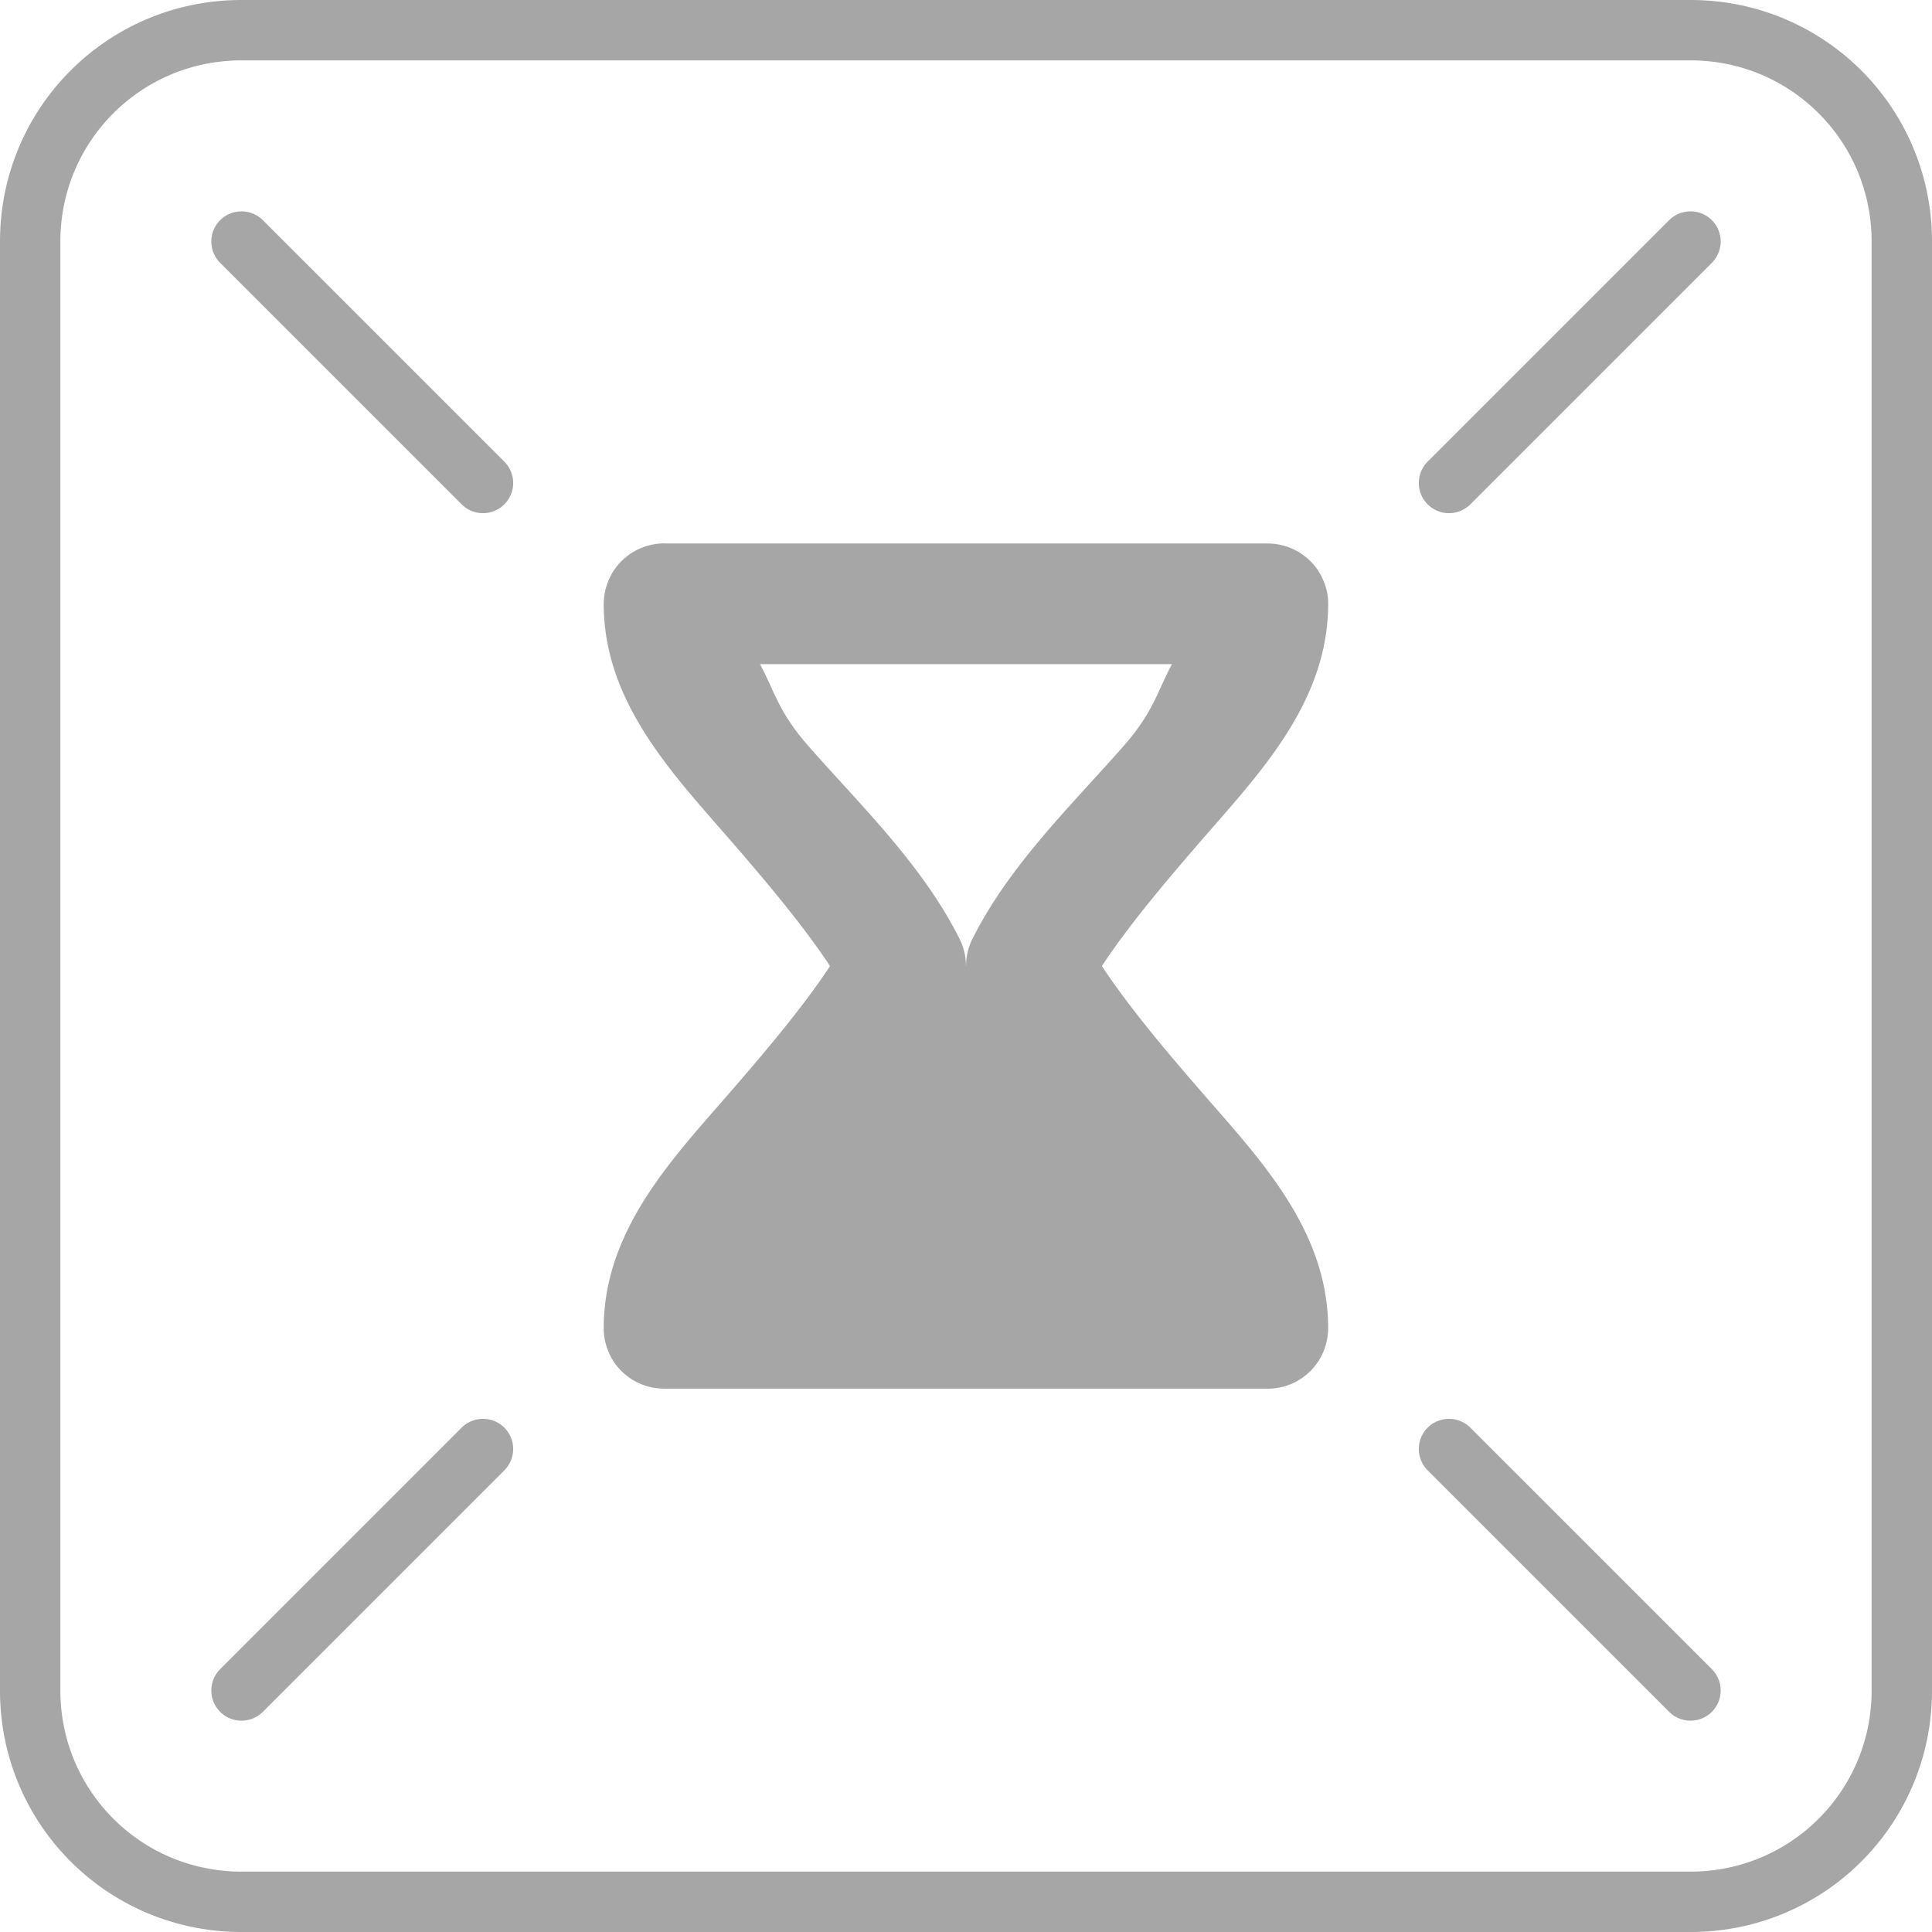 <svg height="64" viewBox="0 0 64 64" width="64" xmlns="http://www.w3.org/2000/svg"><path d="m8 0c-4.432 0-8 3.568-8 8v48c0 4.432 3.568 8 8 8h48c4.432 0 8-3.568 8-8v-48c0-4.432-3.568-8-8-8zm0 2h48c3.324 0 6 2.676 6 6v48c0 3.324-2.676 6-6 6h-48c-3.324 0-6-2.676-6-6v-48c0-3.324 2.676-6 6-6zm-.014 5.002a1 1 0 0 0 -.693.291 1 1 0 0 0 0 1.414l8 8a1 1 0 0 0 1.414 0 1 1 0 0 0 0-1.414l-8-8a1 1 0 0 0 -.721-.291zm48 0a1 1 0 0 0 -.693.291l-8 8a1 1 0 0 0 0 1.414 1 1 0 0 0 1.414 0l8-8a1 1 0 0 0 0-1.414 1 1 0 0 0 -.721-.291zm-33.986 10.998a2 2 0 0 0 -.379.039c-.006.001-.012.001-.018.002-.014.003-.027.007-.041.01a2 2 0 0 0 -.309.096c-.025.01-.048.02-.072.031a2 2 0 0 0 -.246.133c-.021.013-.044.025-.064.039-.009.006-.017.013-.025.02a2 2 0 0 0 -.215.176c-.021.02-.044.039-.064.061a2 2 0 0 0 -.002.002 2 2 0 0 0 -.186.225c-.018.025-.036.049-.053.074a2 2 0 0 0 -.143.266c-.014.03-.027.059-.039.09a2 2 0 0 0 -.094.301c-.004.019-.008.038-.012.057a2 2 0 0 0 -.039.381c0 3 1.934 5.245 3.746 7.316 1.522 1.739 2.832 3.289 3.75 4.684-.918 1.395-2.228 2.944-3.75 4.684-1.812 2.071-3.746 4.316-3.746 7.316a2 2 0 0 0 .041.404 2 2 0 0 0 .105.342c.009.022.018.043.027.064a2 2 0 0 0 .146.273c.01.016.019.032.029.047l.002.002a2 2 0 0 0 .193.236c.02.021.039.044.061.064a2 2 0 0 0 .002.002 2 2 0 0 0 .234.193c.021.015.042.031.064.045a2 2 0 0 0 .277.15c.02.009.039.019.059.027a2 2 0 0 0 .338.104c.005.001.01.003.016.004a2 2 0 0 0 .01 0 2 2 0 0 0 .395.041h20a2 2 0 0 0 .404-.041 2 2 0 0 0 .375-.115 2 2 0 0 0 .293-.158c.019-.012.038-.023.057-.035a2 2 0 0 0 .021-.016 2 2 0 0 0 .236-.195c.013-.013.028-.024.041-.037a2 2 0 0 0 .205-.25c.012-.017.026-.033.037-.051a2 2 0 0 0 .152-.281c.011-.025.021-.049.031-.074a2 2 0 0 0 .098-.314c.004-.016.007-.032.01-.049a2 2 0 0 0 .039-.383c0-3-1.934-5.245-3.746-7.316-1.522-1.739-2.832-3.289-3.75-4.684.918-1.395 2.228-2.944 3.75-4.684 1.812-2.071 3.746-4.316 3.746-7.316a2 2 0 0 0 -.041-.404v-.002a2 2 0 0 0 -.102-.326c-.012-.03-.024-.06-.037-.09a2 2 0 0 0 -.135-.25c-.012-.019-.023-.038-.035-.057a2 2 0 0 0 -.023-.031 2 2 0 0 0 -.158-.193c-.025-.027-.05-.054-.076-.08a2 2 0 0 0 -.027-.025 2 2 0 0 0 -.189-.154c-.031-.023-.061-.046-.094-.066l-.002-.002a2 2 0 0 0 -.242-.131c-.031-.014-.062-.03-.094-.043a2 2 0 0 0 -.299-.092c-.022-.005-.043-.009-.064-.014a2 2 0 0 0 -.381-.039h-20zm3.176 4h13.648c-.476.881-.611 1.578-1.578 2.684-1.688 1.929-3.797 3.945-5.035 6.422a2 2 0 0 0 -.209.895h-.004a2 2 0 0 0 -.209-.895c-1.238-2.477-3.347-4.493-5.035-6.422-.967-1.105-1.103-1.802-1.578-2.684zm-9.19 25.002a1 1 0 0 0 -.693.291l-8 8a1 1 0 0 0 0 1.414 1 1 0 0 0 1.414 0l8-8a1 1 0 0 0 0-1.414 1 1 0 0 0 -.721-.291zm32 0a1 1 0 0 0 -.693.291 1 1 0 0 0 0 1.414l8 8a1 1 0 0 0 1.414 0 1 1 0 0 0 0-1.414l-8-8a1 1 0 0 0 -.721-.291z" fill="#a6a6a6" stroke-linecap="round" stroke-linejoin="round" stroke-width="2"/></svg>
